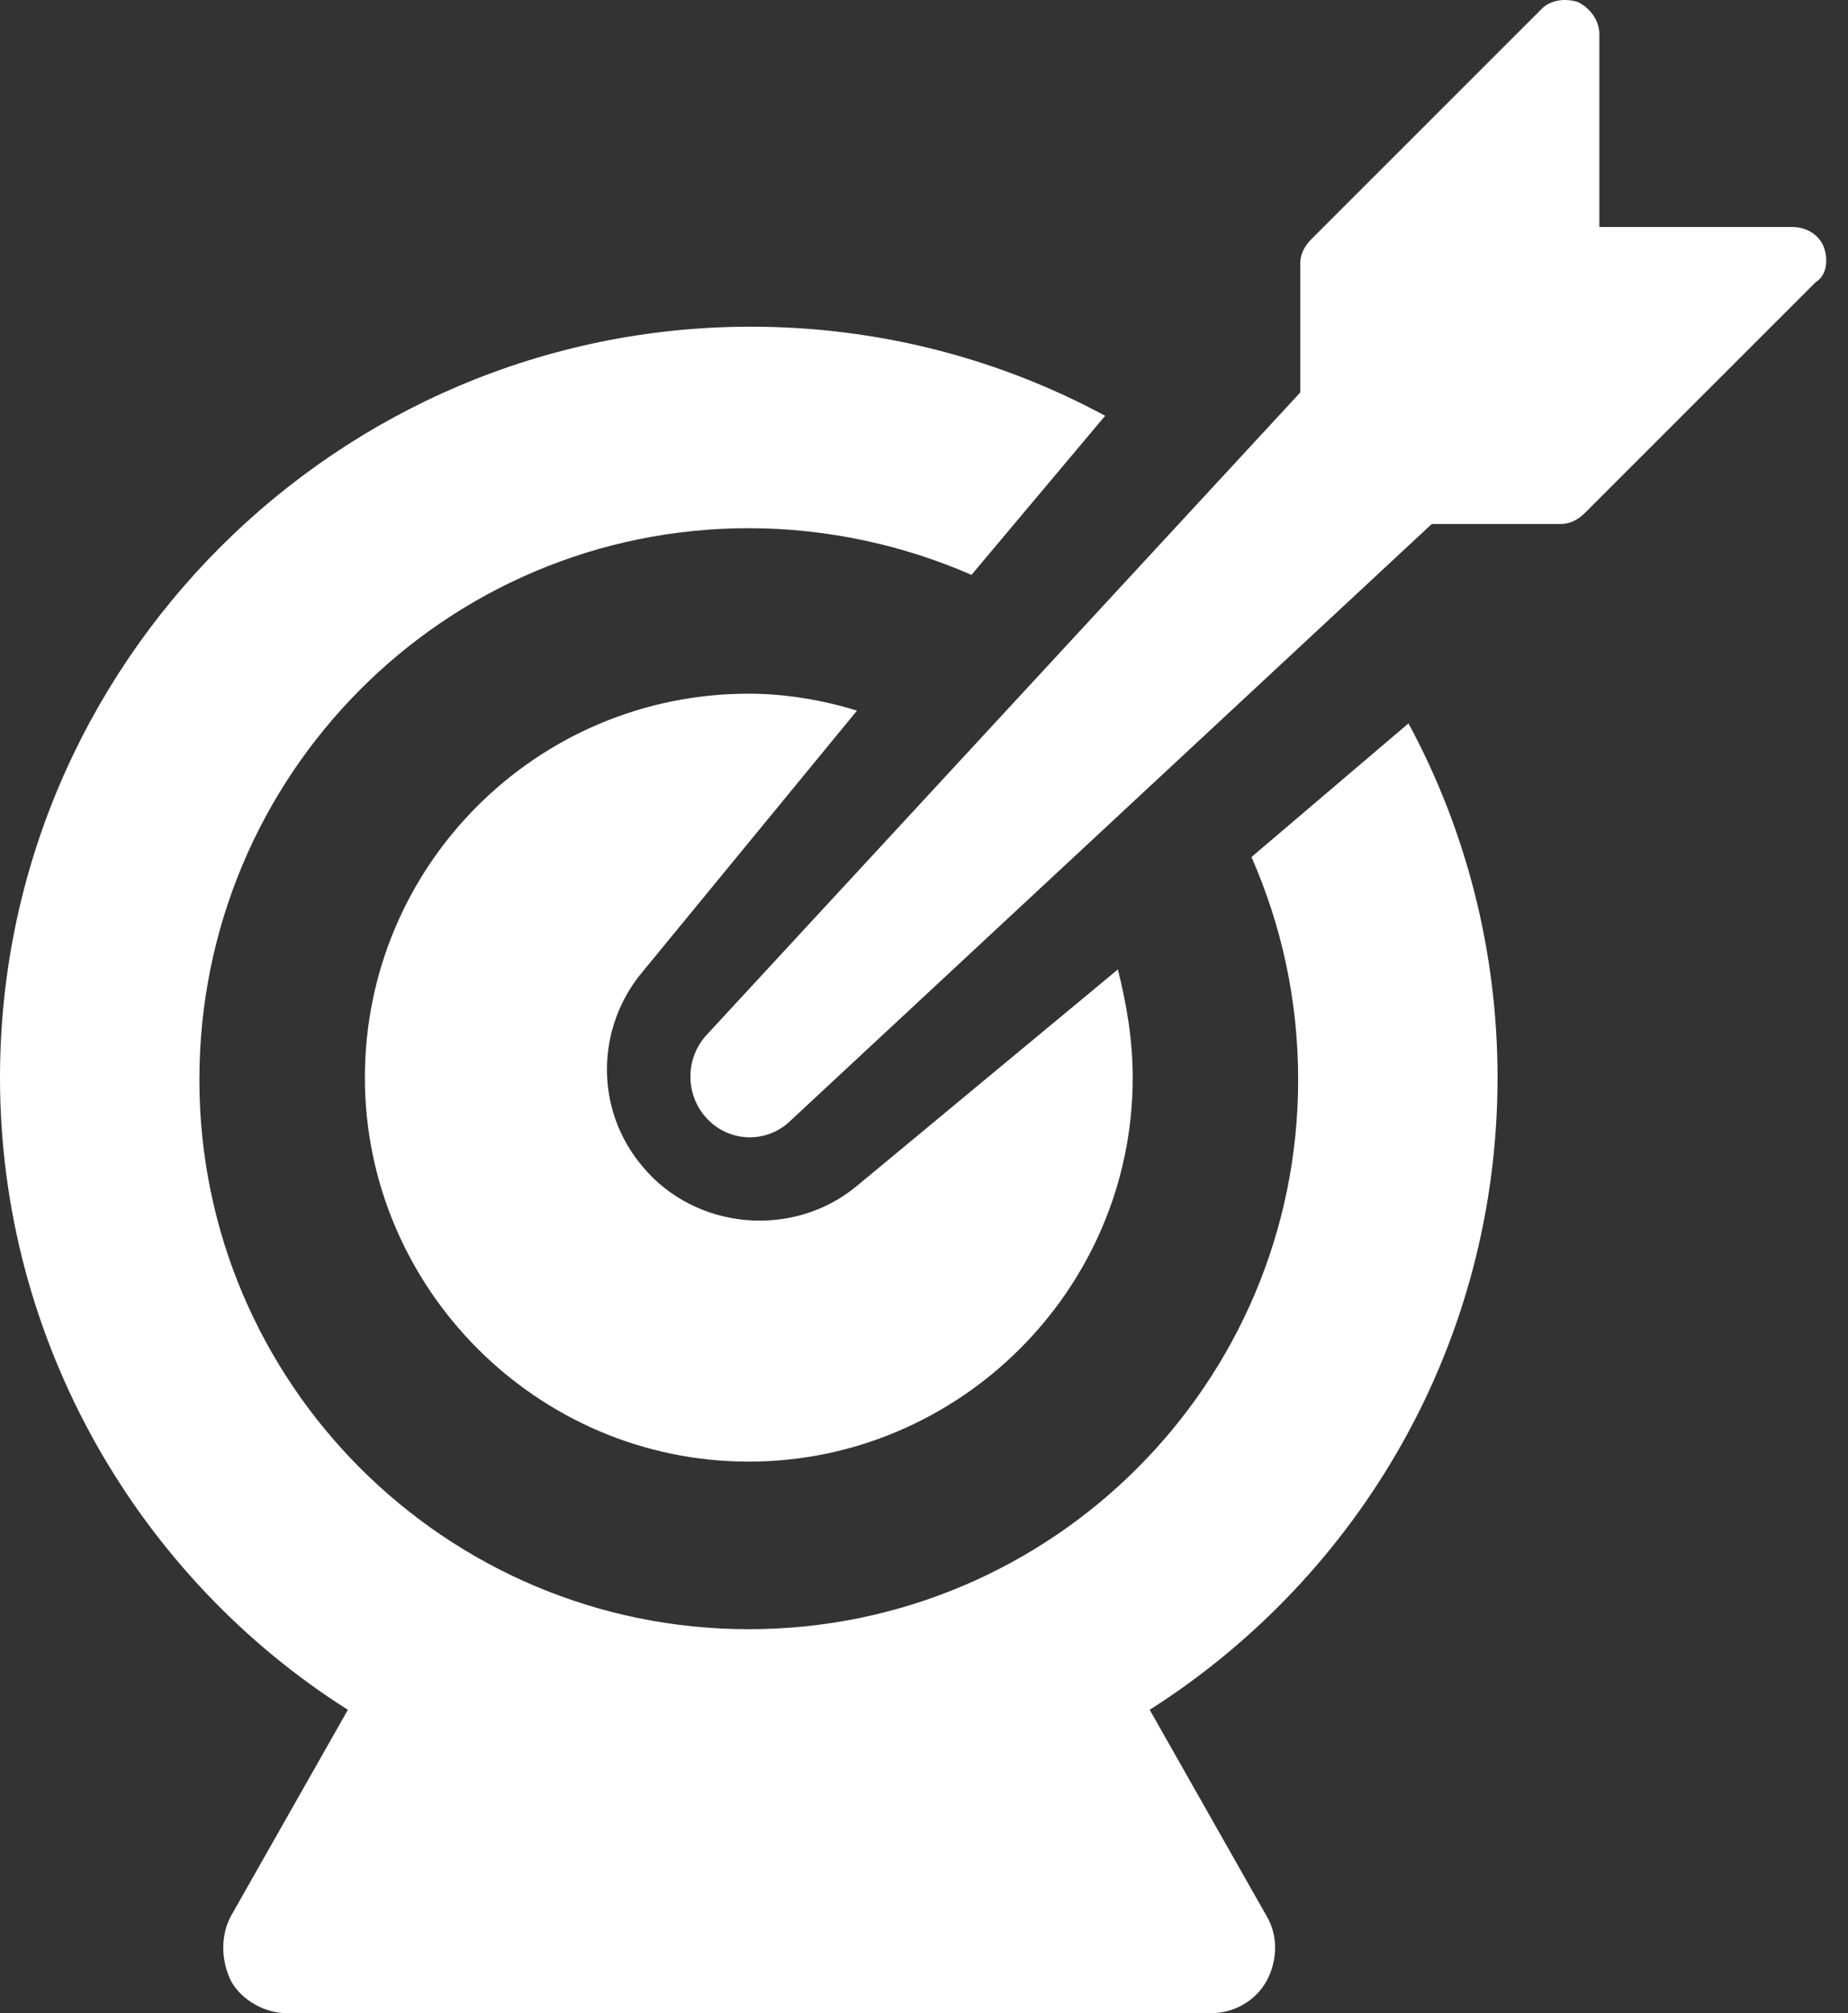 <svg width="56" height="61" viewBox="0 0 56 61" fill="none" xmlns="http://www.w3.org/2000/svg">
<rect x="0" y="0" width="56" height="61" fill="#333333" stroke="none"/>
<path d="M37.924 25.968C38.824 28.025 39.338 30.275 39.338 32.718C39.338 41.91 31.882 49.366 22.69 49.366C13.498 49.366 6.042 41.91 6.042 32.718C6.042 23.462 13.498 16.005 22.69 16.005C25.069 16.005 27.383 16.52 29.439 17.419L33.489 12.599C30.275 10.863 26.611 9.899 22.755 9.899C10.22 9.899 0 20.119 0 32.653C0 40.688 4.242 47.823 10.542 51.808L7.006 58.043C6.685 58.622 6.685 59.393 7.006 60.036C7.328 60.614 8.035 61 8.678 61H36.703C37.41 61 38.053 60.614 38.374 60.036C38.696 59.457 38.76 58.686 38.374 58.043L34.839 51.808C41.202 47.759 45.38 40.688 45.38 32.653C45.38 28.797 44.416 25.133 42.681 21.919L37.924 25.968Z" fill="white"/>
<path d="M25.969 21.533C24.941 21.212 23.784 21.019 22.691 21.019C16.263 21.019 11.057 26.226 11.057 32.653C11.057 39.017 16.263 44.288 22.691 44.288C29.055 44.288 34.325 39.081 34.325 32.653C34.325 31.496 34.133 30.404 33.875 29.375L25.969 35.932C24.041 37.538 21.084 37.281 19.477 35.353C17.999 33.618 18.063 31.111 19.477 29.439L25.969 21.533Z" fill="white"/>
<path d="M55.279 7.521C55.15 7.135 54.764 6.878 54.314 6.878H48.465V1.028C48.465 0.643 48.208 0.257 47.822 0.064C47.437 -0.064 46.987 9.5782e-08 46.73 0.257L39.723 7.263C39.53 7.456 39.402 7.713 39.402 7.97V11.892L21.404 31.368C20.761 32.075 20.761 33.167 21.404 33.875C22.111 34.646 23.268 34.646 23.975 33.939L43.387 15.877H47.308C47.565 15.877 47.822 15.748 48.015 15.555L55.022 8.549C55.343 8.356 55.407 7.906 55.279 7.521Z" fill="white"/>
</svg>
